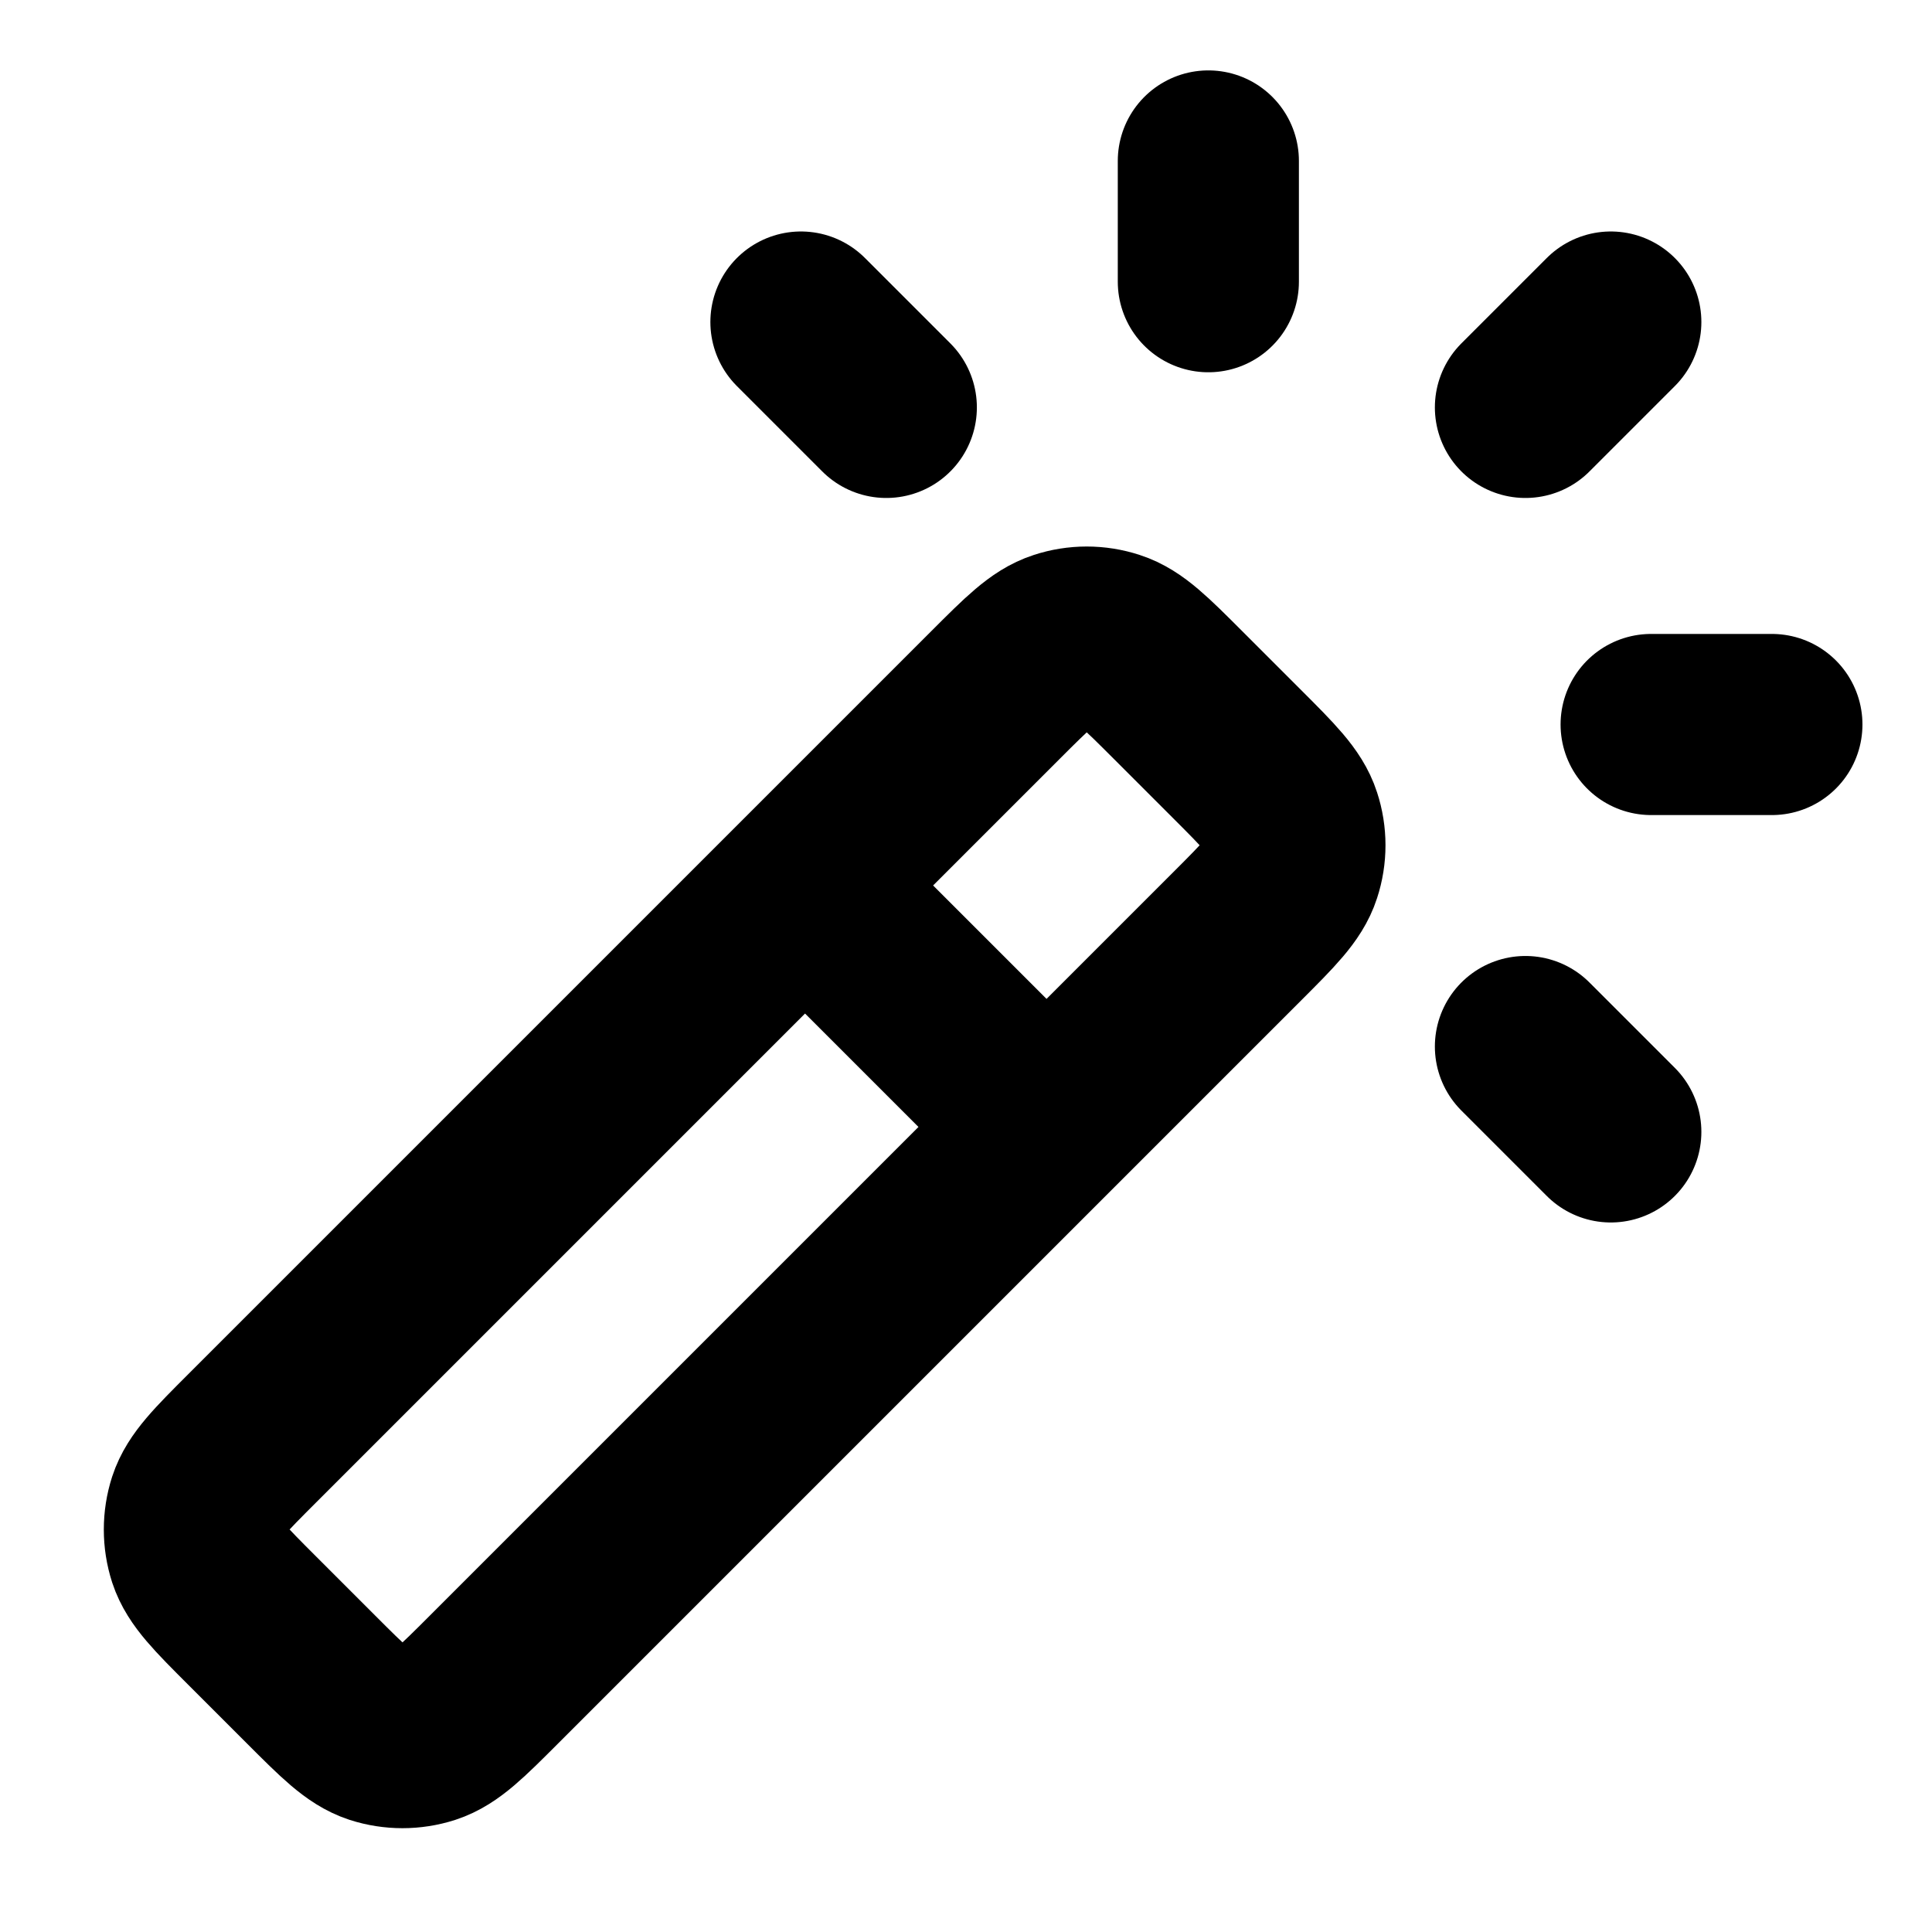 <svg width="16" height="16" viewBox="0 0 16 16" fill="none" xmlns="http://www.w3.org/2000/svg">
<g clip-path="url(#clip0_6538_670)">
<path d="M8.667 9.333L6.667 7.333M10.007 2.333V1.333M12.633 3.374L13.34 2.667M12.633 8.667L13.34 9.374M7.34 3.374L6.633 2.667M13.674 6H14.674M4.088 13.912L10.246 7.754C10.51 7.49 10.642 7.358 10.691 7.206C10.735 7.072 10.735 6.928 10.691 6.794C10.642 6.642 10.51 6.51 10.246 6.246L9.754 5.754C9.49 5.49 9.358 5.358 9.206 5.309C9.072 5.265 8.928 5.265 8.794 5.309C8.642 5.358 8.51 5.49 8.246 5.754L2.088 11.912C1.824 12.176 1.692 12.308 1.642 12.461C1.599 12.595 1.599 12.739 1.642 12.873C1.692 13.025 1.824 13.157 2.088 13.421L2.579 13.912C2.843 14.176 2.975 14.308 3.127 14.358C3.261 14.401 3.405 14.401 3.539 14.358C3.692 14.308 3.824 14.176 4.088 13.912Z" stroke="currentColor" stroke-width="1.5" stroke-linecap="round" stroke-linejoin="round"/>
</g>
<defs>
<clipPath id="clip0_6538_670">
<rect width="16" height="16" fill="transparent"/>
</clipPath>
</defs>
</svg>
